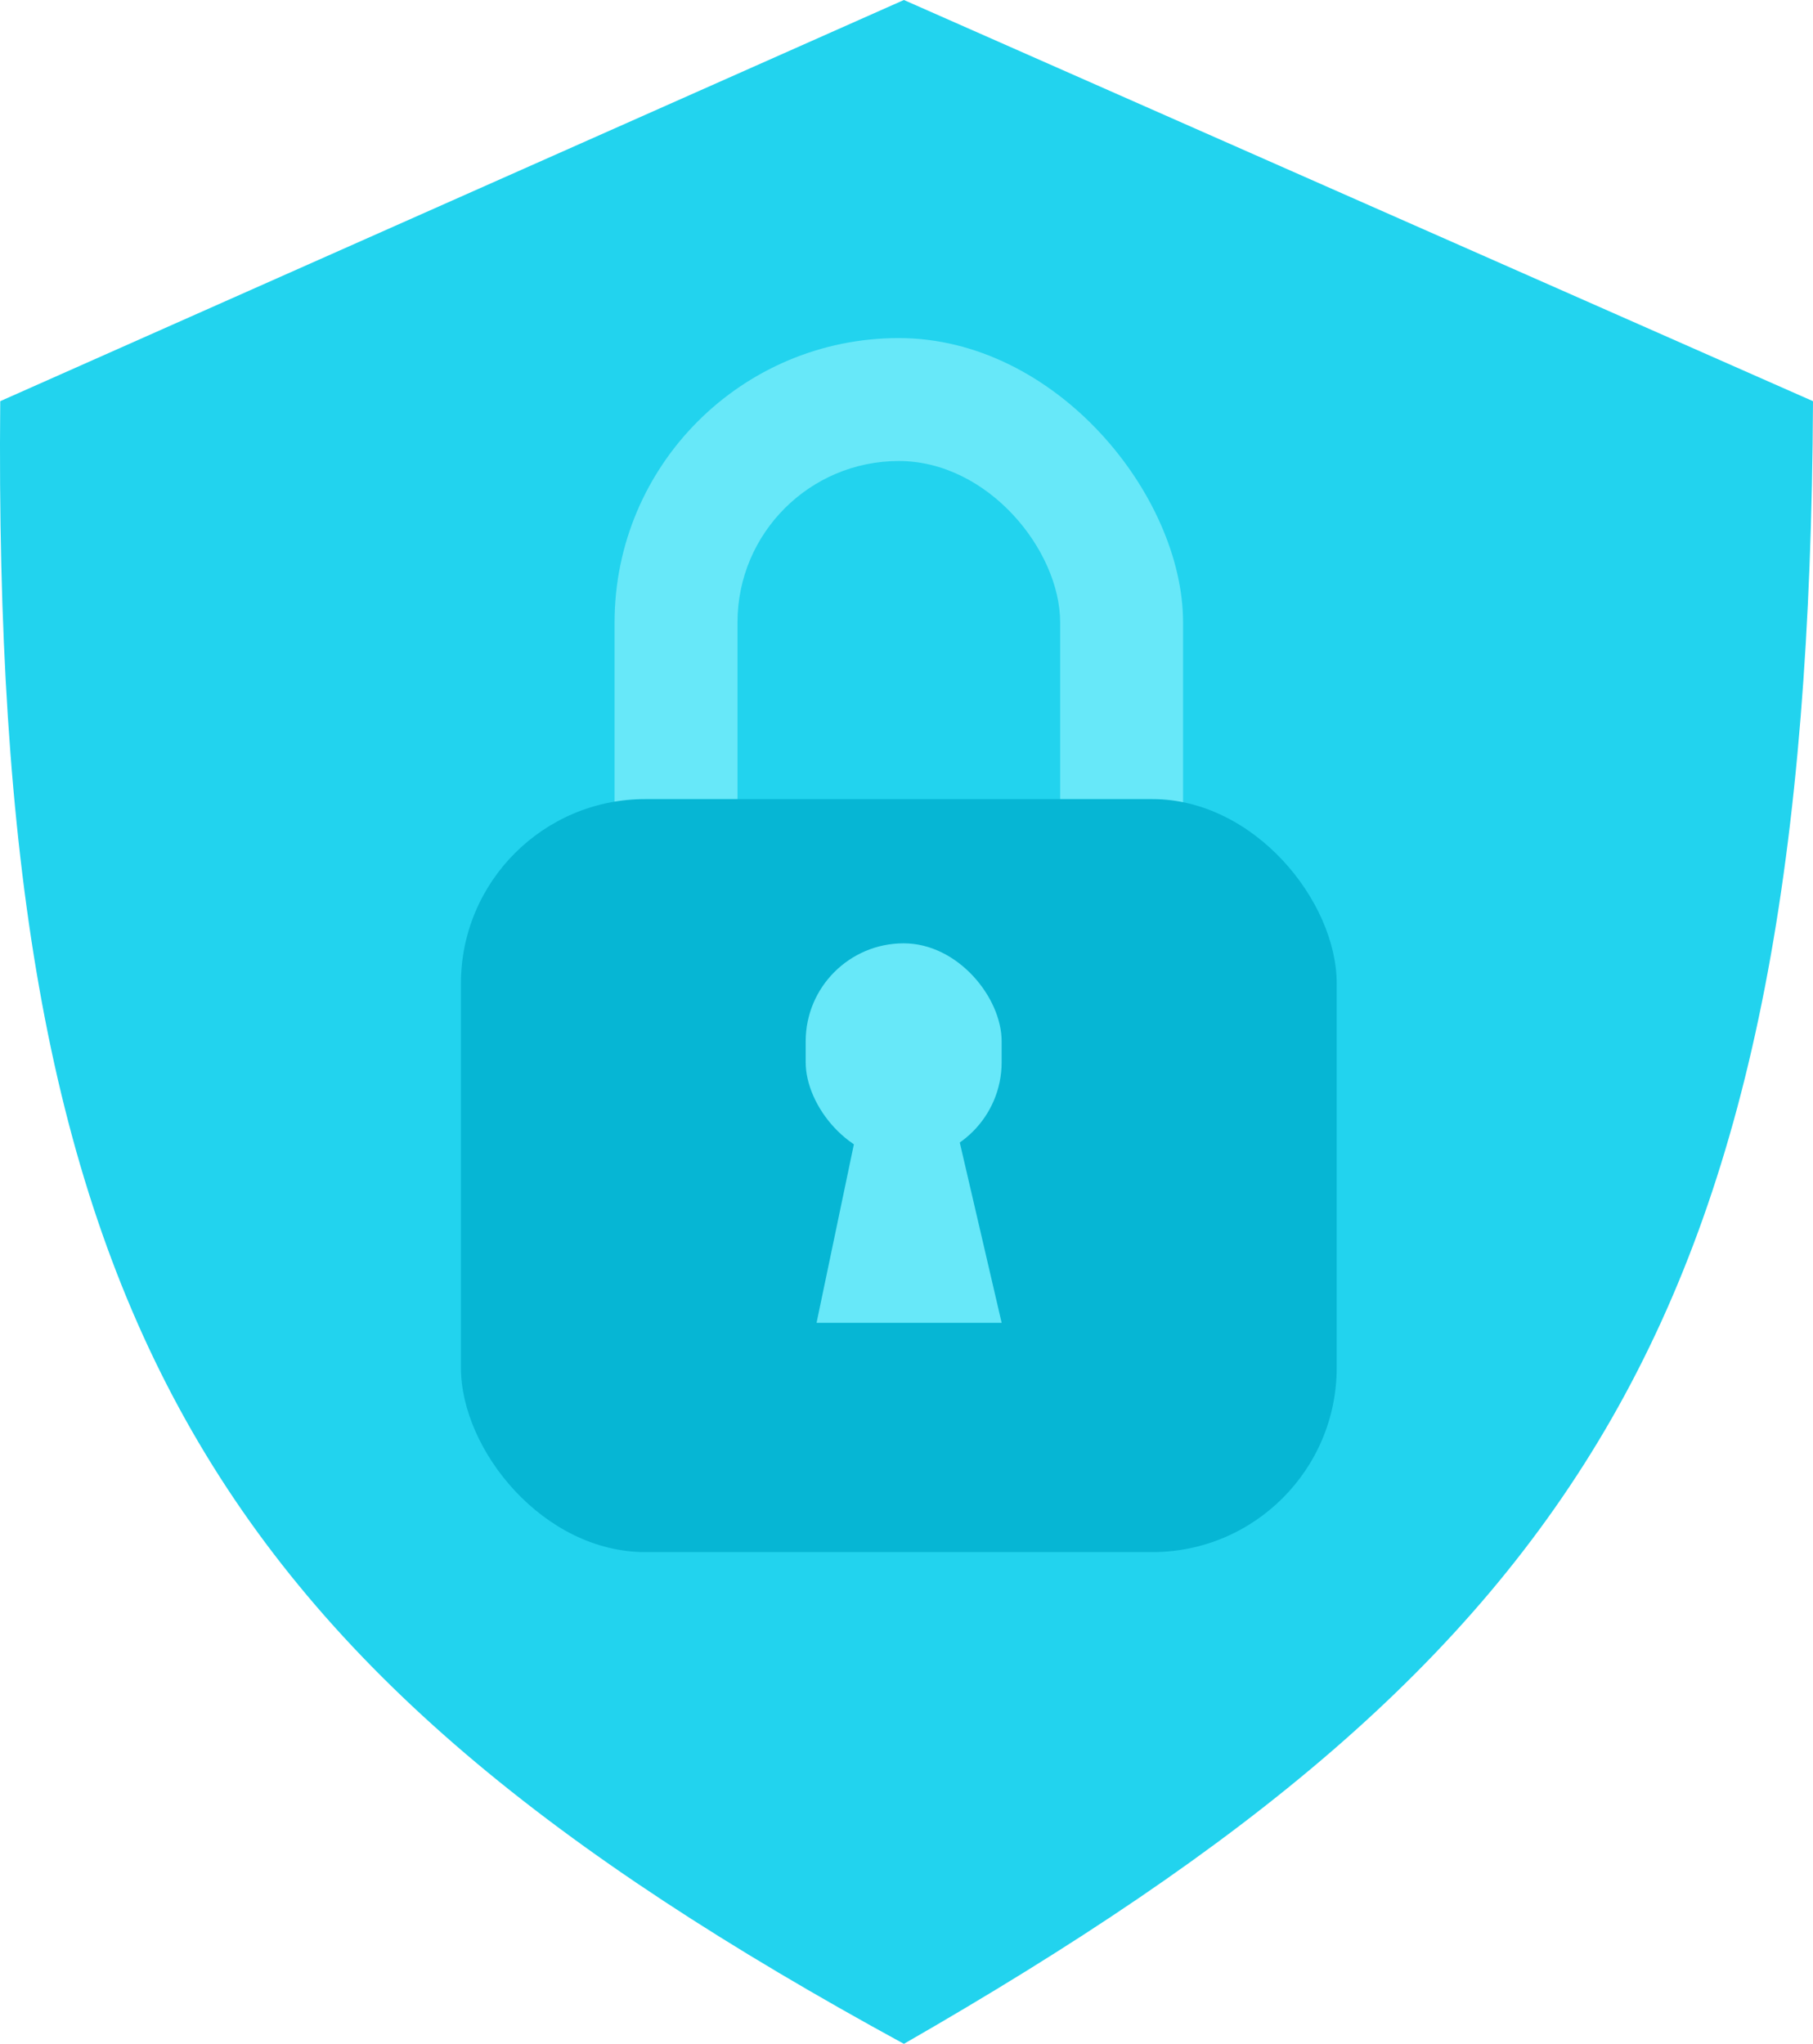 <svg width="118" height="133" viewBox="0 0 118 133" fill="none" xmlns="http://www.w3.org/2000/svg">
<path d="M58.831 0L118 26.106C117.718 85.424 103.13 107.572 58.831 133C13.156 108.107 -0.527 85.297 0.015 26.106L58.831 0Z" fill="#22D3EE"/>
<rect x="40" y="22" width="37" height="57" rx="18.5" fill="#67E8F9"/>
<rect x="48" y="30" width="21" height="41" rx="10.5" fill="#22D3EE"/>
<rect x="30" y="52" width="57" height="49" rx="12" fill="#06B6D4"/>
<rect x="52.438" y="61.385" width="12.755" height="14.111" rx="6.378" fill="#67E8F9"/>
<path d="M56.244 71.263H61.751L65.193 86.08H53.146L56.244 71.263Z" fill="#67E8F9"/>
</svg>
